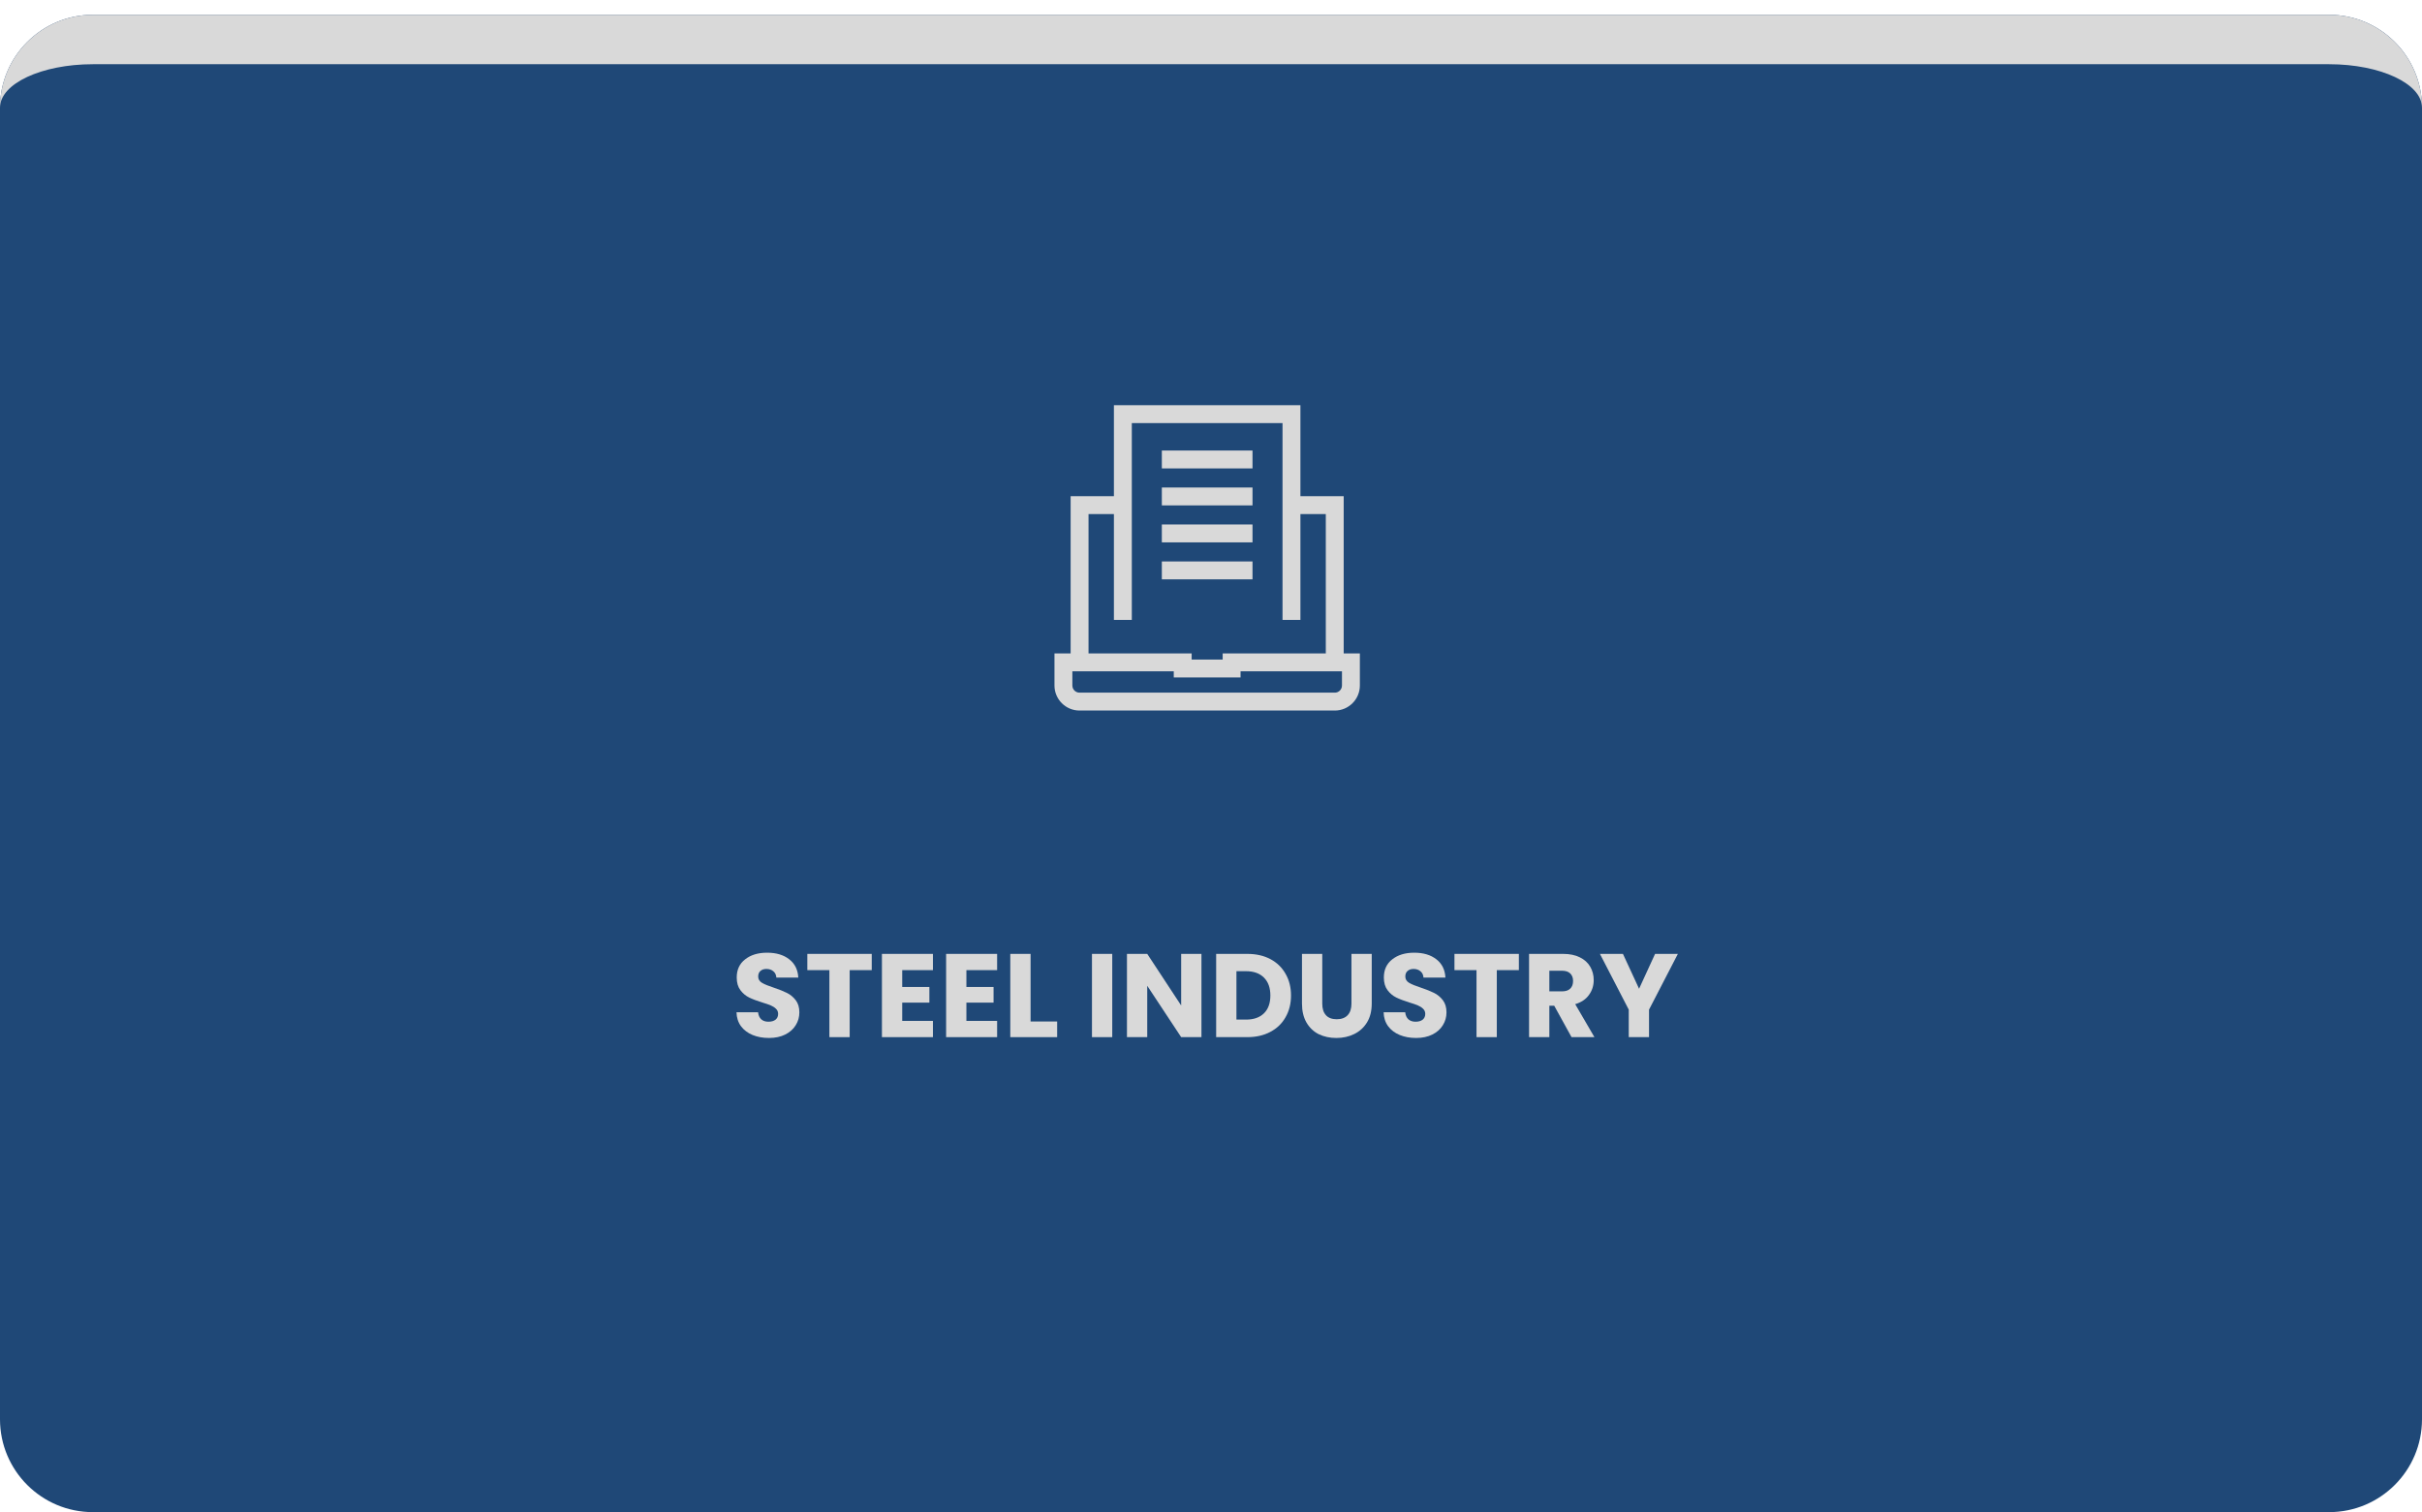 <svg width="490" height="306" viewBox="0 0 490 306" fill="none" xmlns="http://www.w3.org/2000/svg">
<path d="M0 21.787C0 11.408 8.414 2.994 18.793 2.994H471.207C481.586 2.994 490 11.408 490 21.787V287.19C490 297.569 481.586 305.983 471.207 305.983H18.793C8.414 305.983 0 297.569 0 287.19V21.787Z" fill="#1F4877"/>
<path fill-rule="evenodd" clip-rule="evenodd" d="M9.92782e-07 21.779C0.004 11.404 8.416 2.994 18.793 2.994H471.207C481.586 2.994 490 11.408 490 21.787C490 16.931 481.586 12.994 471.207 12.994H18.793C8.414 12.994 0 16.931 0 21.787" fill="#D9D9D9"/>
<path d="M271.847 132.226V100.398H263.091V81.994H225.358V100.398H216.602V132.226H213.332V138.714C213.332 141.507 215.605 143.779 218.398 143.779H270.052C272.845 143.779 275.117 141.507 275.117 138.714V132.226H271.847ZM220.223 104.019H225.358V125.437H228.979V85.614H259.471V125.437H263.091V104.019H268.226V132.226H247.362V133.463H241.087V132.226H220.223V104.019ZM271.497 138.714C271.497 139.511 270.849 140.159 270.052 140.159H218.398C217.6 140.159 216.952 139.511 216.952 138.714V135.846H237.467V137.083H250.982V135.846H271.497V138.714Z" fill="#D9D9D9"/>
<path d="M235.055 91.165H253.397V94.785H235.055V91.165Z" fill="#D9D9D9"/>
<path d="M235.055 98.647H253.397V102.268H235.055V98.647Z" fill="#D9D9D9"/>
<path d="M235.055 106.129H253.397V109.749H235.055V106.129Z" fill="#D9D9D9"/>
<path d="M235.055 113.61H253.397V117.231H235.055V113.61Z" fill="#D9D9D9"/>
<path d="M339.452 193.02L333.62 204.3V209.868H329.516V204.3L323.684 193.02H328.34L331.604 200.076L334.844 193.02H339.452Z" fill="#D9D9D9"/>
<path d="M317.94 209.868L314.436 203.508H313.452V209.868H309.348V193.02H316.236C317.564 193.02 318.692 193.252 319.62 193.716C320.564 194.18 321.268 194.82 321.732 195.636C322.196 196.436 322.428 197.332 322.428 198.324C322.428 199.444 322.108 200.444 321.468 201.324C320.844 202.204 319.916 202.828 318.684 203.196L322.572 209.868H317.94ZM313.452 200.604H315.996C316.748 200.604 317.308 200.42 317.676 200.052C318.06 199.684 318.252 199.164 318.252 198.492C318.252 197.852 318.06 197.348 317.676 196.98C317.308 196.612 316.748 196.428 315.996 196.428H313.452V200.604Z" fill="#D9D9D9"/>
<path d="M307.286 193.02V196.308H302.822V209.868H298.718V196.308H294.254V193.02H307.286Z" fill="#D9D9D9"/>
<path d="M286.498 210.035C285.266 210.035 284.162 209.835 283.186 209.435C282.21 209.035 281.426 208.443 280.834 207.659C280.258 206.875 279.954 205.931 279.922 204.827H284.29C284.354 205.451 284.57 205.931 284.938 206.267C285.306 206.587 285.786 206.747 286.378 206.747C286.986 206.747 287.466 206.611 287.818 206.339C288.17 206.051 288.346 205.659 288.346 205.163C288.346 204.747 288.202 204.403 287.914 204.131C287.642 203.859 287.298 203.635 286.882 203.459C286.482 203.283 285.906 203.083 285.154 202.859C284.066 202.523 283.178 202.187 282.49 201.851C281.802 201.515 281.21 201.019 280.714 200.363C280.218 199.707 279.97 198.851 279.97 197.795C279.97 196.227 280.538 195.003 281.674 194.123C282.81 193.227 284.29 192.779 286.114 192.779C287.97 192.779 289.466 193.227 290.602 194.123C291.738 195.003 292.346 196.235 292.426 197.819H287.986C287.954 197.275 287.754 196.851 287.386 196.547C287.018 196.227 286.546 196.067 285.97 196.067C285.474 196.067 285.074 196.203 284.77 196.475C284.466 196.731 284.314 197.107 284.314 197.603C284.314 198.147 284.57 198.571 285.082 198.875C285.594 199.179 286.394 199.507 287.482 199.859C288.57 200.227 289.45 200.579 290.122 200.915C290.81 201.251 291.402 201.739 291.898 202.379C292.394 203.019 292.642 203.843 292.642 204.851C292.642 205.811 292.394 206.683 291.898 207.467C291.418 208.251 290.714 208.875 289.786 209.339C288.858 209.803 287.762 210.035 286.498 210.035Z" fill="#D9D9D9"/>
<path d="M267.51 193.02V203.1C267.51 204.108 267.758 204.884 268.254 205.428C268.75 205.972 269.478 206.244 270.438 206.244C271.398 206.244 272.134 205.972 272.646 205.428C273.158 204.884 273.414 204.108 273.414 203.1V193.02H277.518V203.076C277.518 204.58 277.198 205.852 276.558 206.892C275.918 207.932 275.054 208.716 273.966 209.244C272.894 209.772 271.694 210.036 270.366 210.036C269.038 210.036 267.846 209.78 266.79 209.268C265.75 208.74 264.926 207.956 264.318 206.916C263.71 205.86 263.406 204.58 263.406 203.076V193.02H267.51Z" fill="#D9D9D9"/>
<path d="M252.355 193.02C254.131 193.02 255.683 193.372 257.011 194.076C258.339 194.78 259.363 195.772 260.083 197.052C260.819 198.316 261.187 199.78 261.187 201.444C261.187 203.092 260.819 204.556 260.083 205.836C259.363 207.116 258.331 208.108 256.987 208.812C255.659 209.516 254.115 209.868 252.355 209.868H246.043V193.02H252.355ZM252.091 206.316C253.643 206.316 254.851 205.892 255.715 205.044C256.579 204.196 257.011 202.996 257.011 201.444C257.011 199.892 256.579 198.684 255.715 197.82C254.851 196.956 253.643 196.524 252.091 196.524H250.147V206.316H252.091Z" fill="#D9D9D9"/>
<path d="M243.068 209.868H238.964L232.1 199.476V209.868H227.996V193.02H232.1L238.964 203.46V193.02H243.068V209.868Z" fill="#D9D9D9"/>
<path d="M225.022 193.02V209.868H220.918V193.02H225.022Z" fill="#D9D9D9"/>
<path d="M208.499 206.7H213.875V209.868H204.395V193.02H208.499V206.7Z" fill="#D9D9D9"/>
<path d="M195.514 196.308V199.716H201.01V202.884H195.514V206.58H201.73V209.868H191.41V193.02H201.73V196.308H195.514Z" fill="#D9D9D9"/>
<path d="M182.53 196.308V199.716H188.026V202.884H182.53V206.58H188.746V209.868H178.426V193.02H188.746V196.308H182.53Z" fill="#D9D9D9"/>
<path d="M176.364 193.02V196.308H171.9V209.868H167.796V196.308H163.332V193.02H176.364Z" fill="#D9D9D9"/>
<path d="M155.576 210.035C154.344 210.035 153.24 209.835 152.264 209.435C151.288 209.035 150.504 208.443 149.912 207.659C149.336 206.875 149.032 205.931 149 204.827H153.368C153.432 205.451 153.648 205.931 154.016 206.267C154.384 206.587 154.864 206.747 155.456 206.747C156.064 206.747 156.544 206.611 156.896 206.339C157.248 206.051 157.424 205.659 157.424 205.163C157.424 204.747 157.28 204.403 156.992 204.131C156.72 203.859 156.376 203.635 155.96 203.459C155.56 203.283 154.984 203.083 154.232 202.859C153.144 202.523 152.256 202.187 151.568 201.851C150.88 201.515 150.288 201.019 149.792 200.363C149.296 199.707 149.048 198.851 149.048 197.795C149.048 196.227 149.616 195.003 150.752 194.123C151.888 193.227 153.368 192.779 155.192 192.779C157.048 192.779 158.544 193.227 159.68 194.123C160.816 195.003 161.424 196.235 161.504 197.819H157.064C157.032 197.275 156.832 196.851 156.464 196.547C156.096 196.227 155.624 196.067 155.048 196.067C154.552 196.067 154.152 196.203 153.848 196.475C153.544 196.731 153.392 197.107 153.392 197.603C153.392 198.147 153.648 198.571 154.16 198.875C154.672 199.179 155.472 199.507 156.56 199.859C157.648 200.227 158.528 200.579 159.2 200.915C159.888 201.251 160.48 201.739 160.976 202.379C161.472 203.019 161.72 203.843 161.72 204.851C161.72 205.811 161.472 206.683 160.976 207.467C160.496 208.251 159.792 208.875 158.864 209.339C157.936 209.803 156.84 210.035 155.576 210.035Z" fill="#D9D9D9"/>
</svg>
